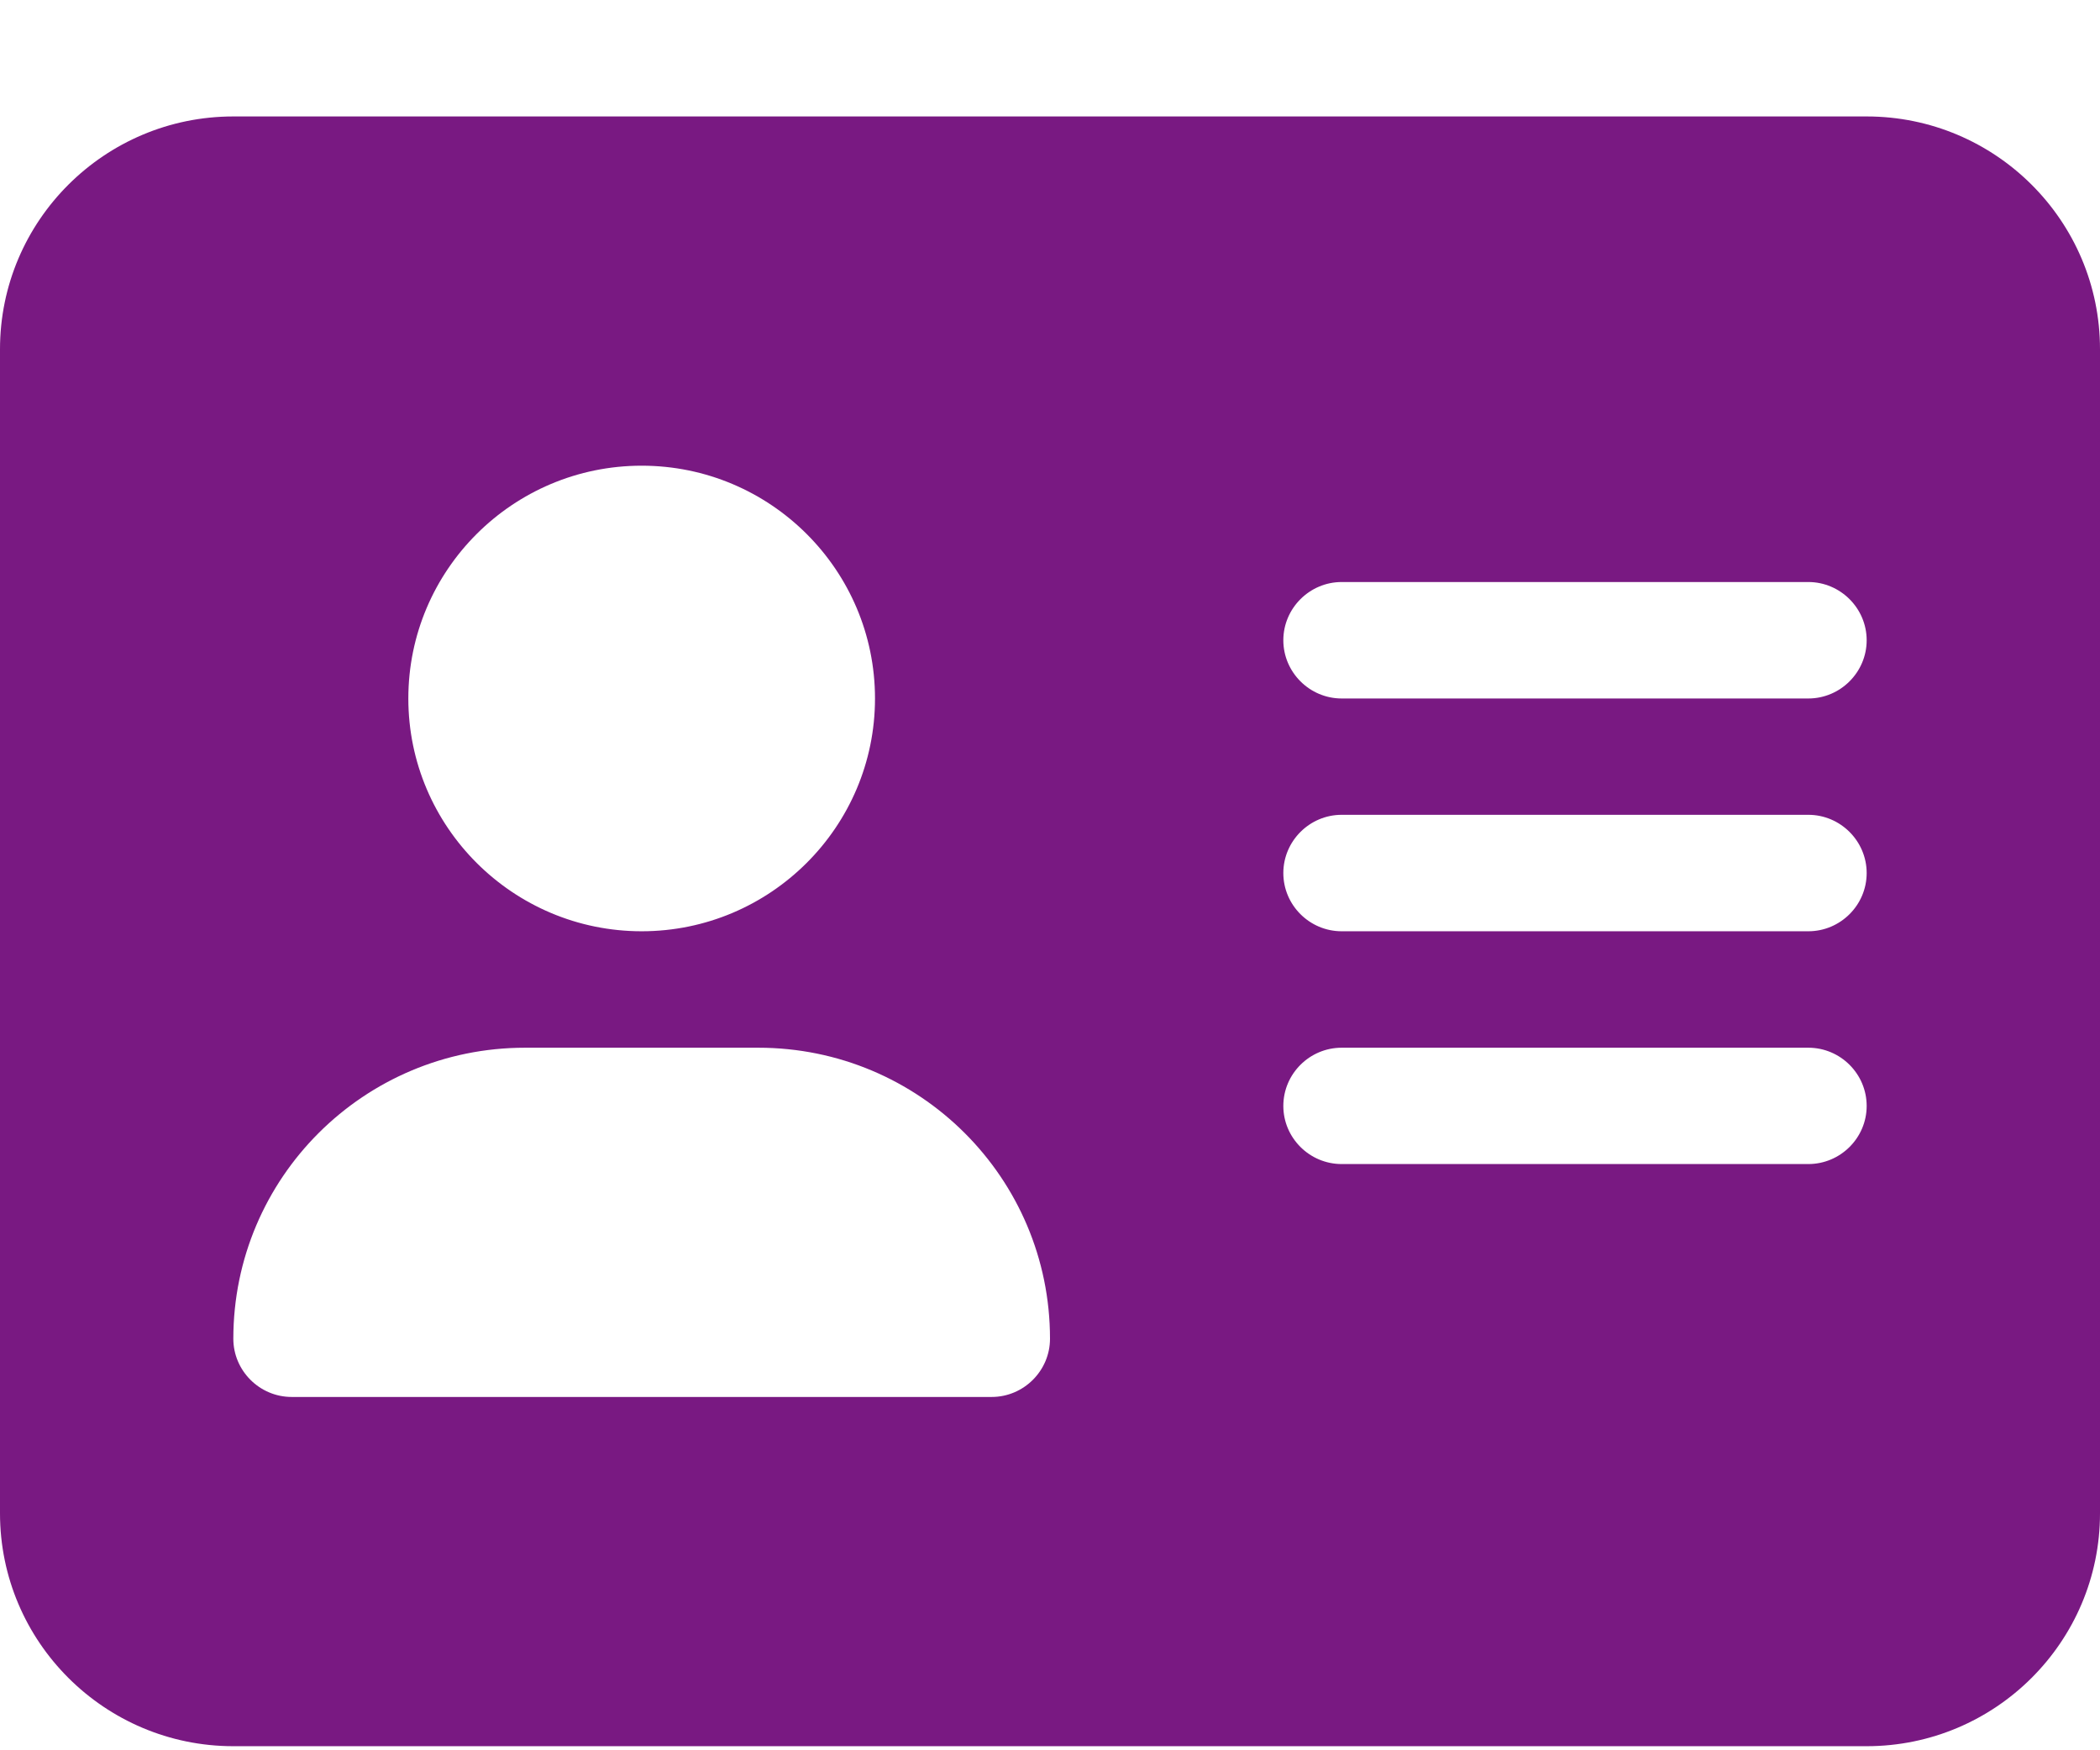 <svg width="18" height="15" viewBox="0 0 18 15" fill="none" xmlns="http://www.w3.org/2000/svg">
<path d="M2 0.998C0.897 0.998 0 1.892 0 2.993V12.969C0 14.07 0.897 14.965 2 14.965H16C17.103 14.965 18 14.07 18 12.969V2.993C18 1.892 17.103 0.998 16 0.998H2ZM4.5 8.979H6.5C7.881 8.979 9 10.095 9 11.473C9 11.747 8.775 11.972 8.5 11.972H2.5C2.225 11.972 2 11.747 2 11.473C2 10.095 3.119 8.979 4.5 8.979ZM7.5 5.986C7.5 7.086 6.603 7.981 5.5 7.981C4.397 7.981 3.5 7.086 3.5 5.986C3.5 4.885 4.397 3.991 5.5 3.991C6.603 3.991 7.5 4.885 7.5 5.986ZM11.5 4.988H15.5C15.775 4.988 16 5.213 16 5.487C16 5.761 15.775 5.986 15.5 5.986H11.5C11.225 5.986 11 5.761 11 5.487C11 5.213 11.225 4.988 11.5 4.988ZM11.5 6.983H15.5C15.775 6.983 16 7.208 16 7.482C16 7.757 15.775 7.981 15.5 7.981H11.5C11.225 7.981 11 7.757 11 7.482C11 7.208 11.225 6.983 11.5 6.983ZM11.5 8.979H15.5C15.775 8.979 16 9.203 16 9.478C16 9.752 15.775 9.976 15.5 9.976H11.5C11.225 9.976 11 9.752 11 9.478C11 9.203 11.225 8.979 11.5 8.979Z" fill="#791982"/>
</svg>
